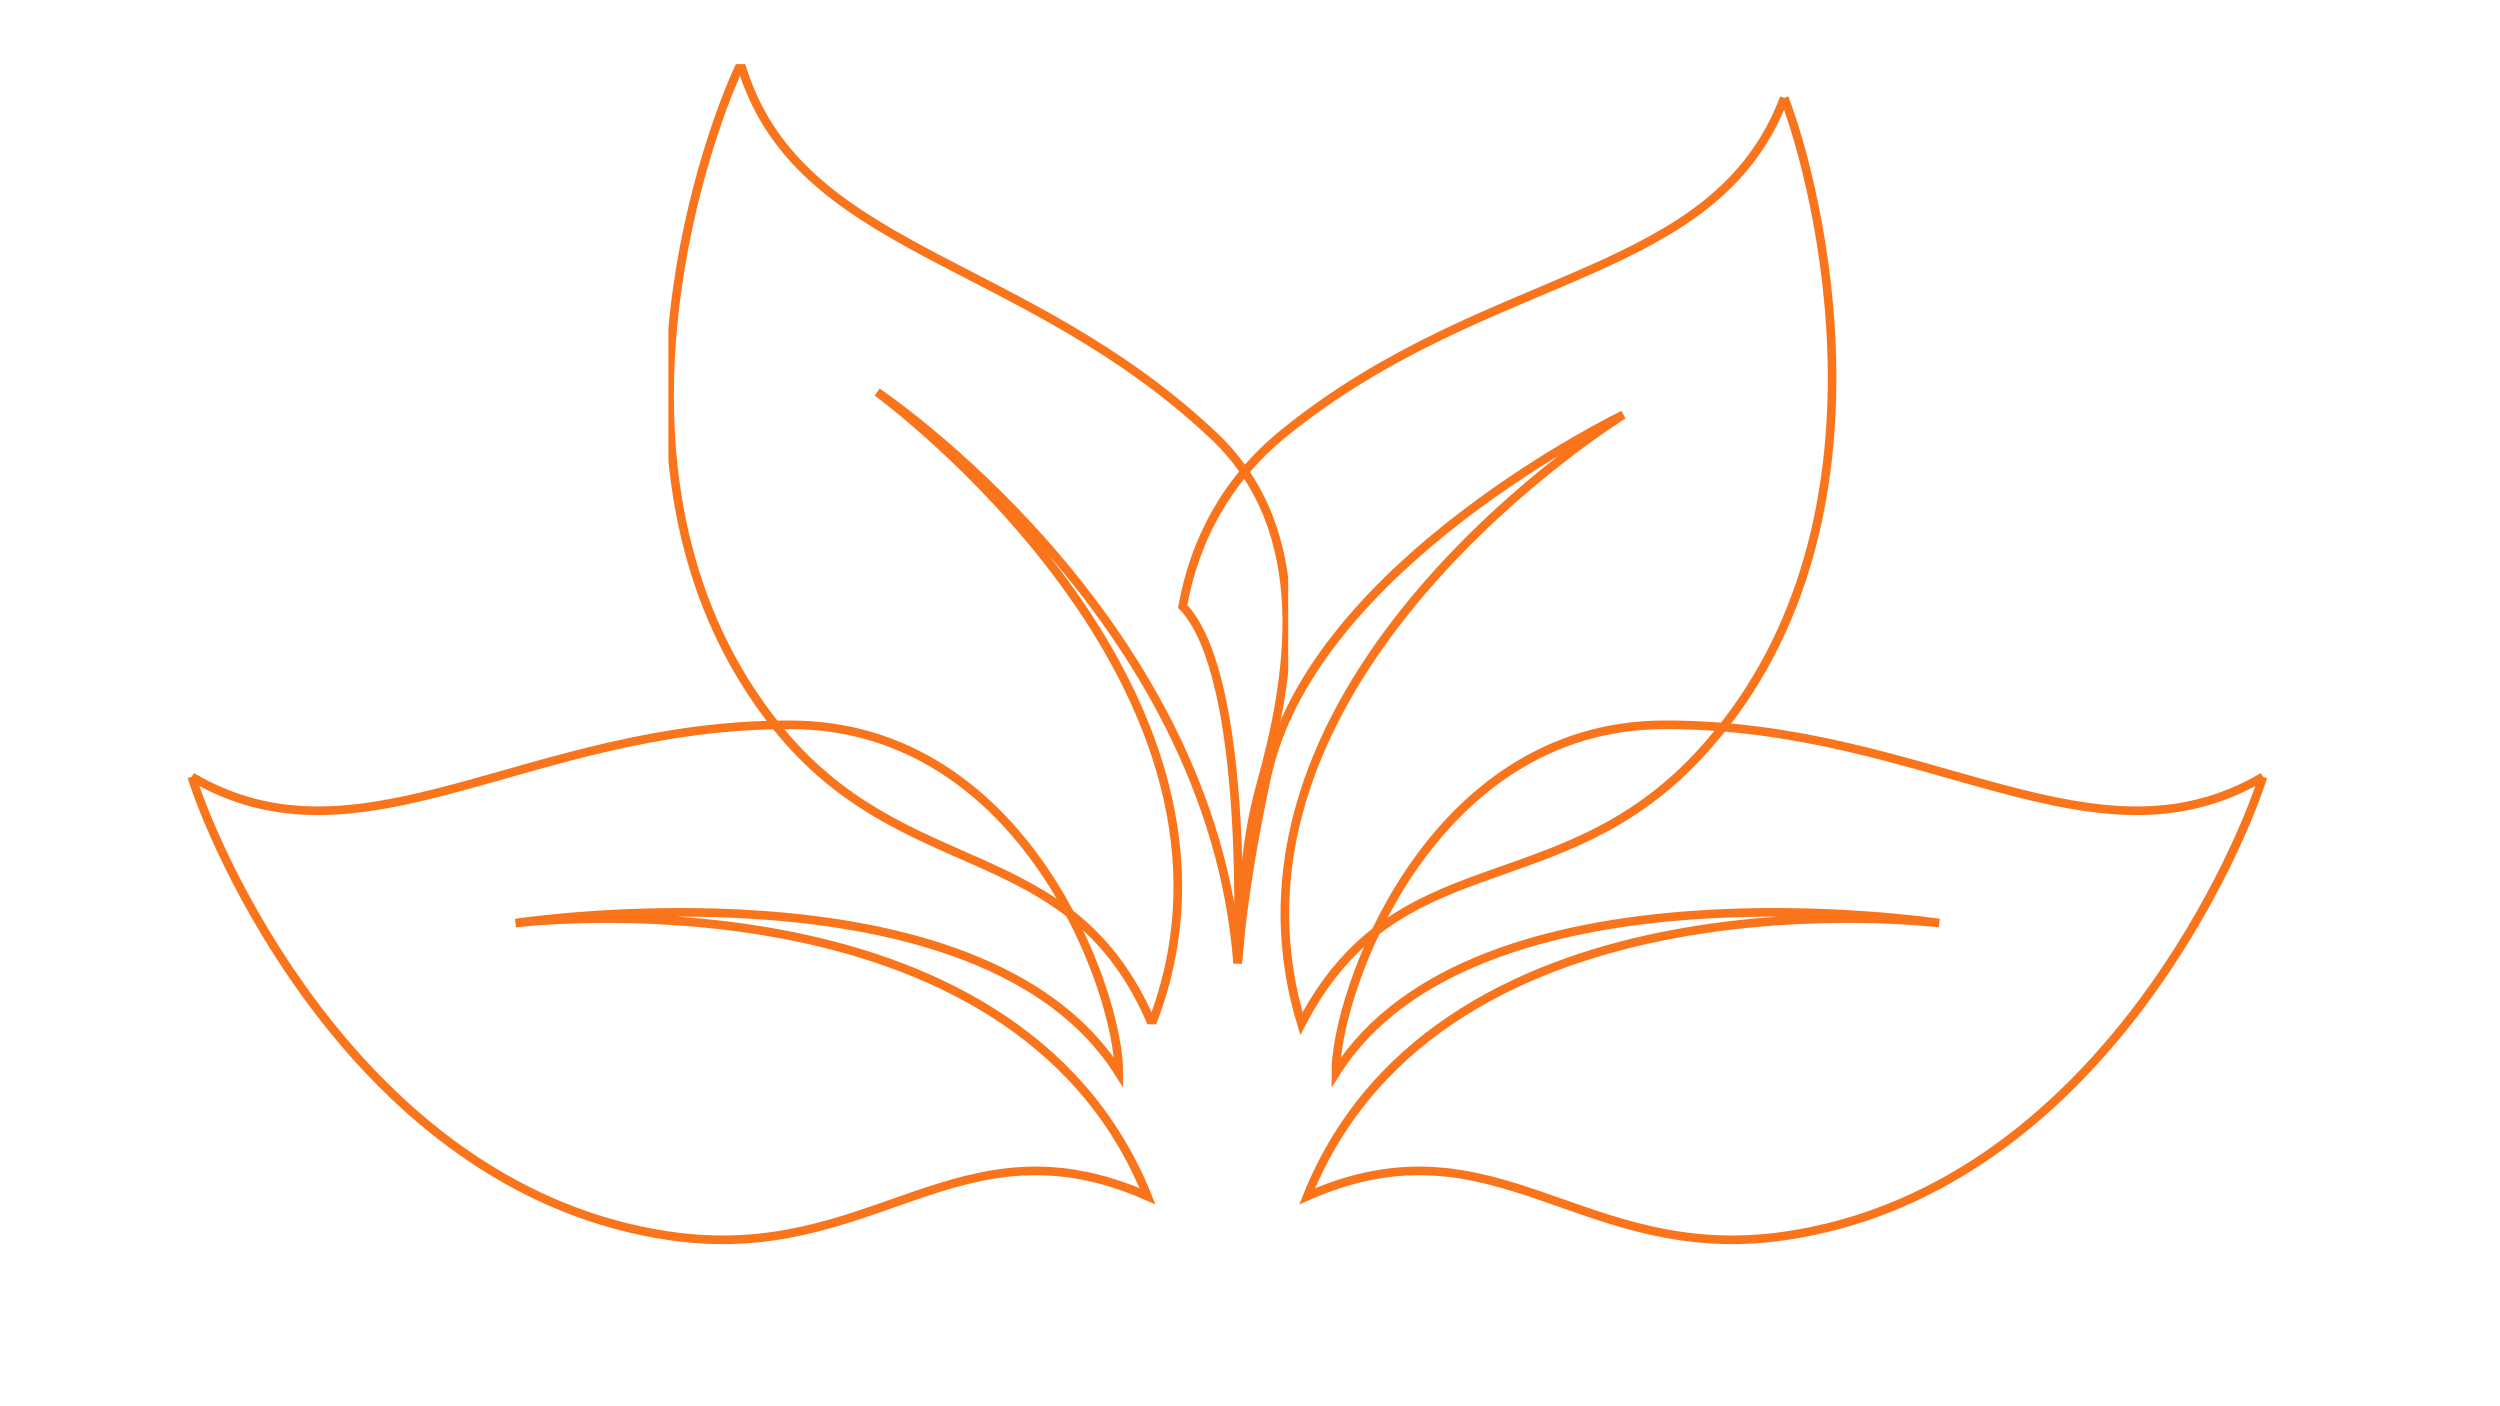 <?xml version="1.0" encoding="UTF-8" standalone="no"?>
<svg
   width="1920"
   zoomAndPan="magnify"
   viewBox="0 0 1440 810"
   height="1080"
   preserveAspectRatio="xMidYMid meet"
   version="1.0"
   id="svg858"
   sodipodi:docname="xcashLeafWire.svg"
   inkscape:version="1.1.2 (b8e25be833, 2022-02-05)"
   xmlns:inkscape="http://www.inkscape.org/namespaces/inkscape"
   xmlns:sodipodi="http://sodipodi.sourceforge.net/DTD/sodipodi-0.dtd"
   xmlns="http://www.w3.org/2000/svg"
   xmlns:svg="http://www.w3.org/2000/svg">
  <sodipodi:namedview
     id="namedview860"
     pagecolor="#505050"
     bordercolor="#ffffff"
     borderopacity="1"
     inkscape:pageshadow="0"
     inkscape:pageopacity="0"
     inkscape:pagecheckerboard="1"
     showgrid="false"
     inkscape:zoom="0.58177083"
     inkscape:cx="960"
     inkscape:cy="540.59087"
     inkscape:window-width="1920"
     inkscape:window-height="1001"
     inkscape:window-x="-9"
     inkscape:window-y="-9"
     inkscape:window-maximized="1"
     inkscape:current-layer="svg858" />
  <defs
     id="defs846">
    <clipPath
       id="id1">
      <path
         d="M 385 36.926 L 742 36.926 L 742 590 L 385 590 Z M 385 36.926 "
         clip-rule="nonzero"
         id="path843" />
    </clipPath>
  </defs>
  <path
     fill="rgb(98.039%, 45.49%, 10.979%)"
     d="M 1027.738 56.395 C 987.562 162.539 858.371 153.434 739.926 249.164 C 705.148 277.281 687.805 312.895 681.219 349.273 C 720.453 389.867 712.863 554.84 712.863 554.84 C 712.863 554.84 715.387 512.969 729.785 446.871 C 756.316 324.984 935.008 238.918 935.008 238.918 C 935.008 238.918 689.266 390.746 749.633 589.609 C 804.504 483.688 897.543 522.137 978.562 435.008 C 1098.133 306.414 1047.188 106.848 1027.738 56.395 "
     fill-opacity="1"
     fill-rule="nonzero"
     id="path848"
     style="fill:none;fill-opacity:1;stroke:#fa741c;stroke-opacity:1;stroke-width:4.969;stroke-miterlimit:4;stroke-dasharray:none" />
  <g
     clip-path="url(#id1)"
     id="g852"
     style="fill:none;fill-opacity:1;stroke:#fa741c;stroke-opacity:1;stroke-width:4.969;stroke-miterlimit:4;stroke-dasharray:none">
    <path
       fill="rgb(98.039%, 45.49%, 10.979%)"
       d="M 426.66 36.785 C 458.664 145.68 588.176 146.426 698.996 250.883 C 758.238 306.738 742.711 392.566 726.258 451.73 C 715.312 491.047 716.652 521.84 712.863 554.84 C 697.633 354.34 505.266 225.852 505.266 225.852 C 505.266 225.852 738.762 395.914 663.465 589.609 C 616.789 479.824 521.113 511.086 446.941 418.047 C 337.484 280.727 403.445 85.617 426.66 36.785 "
       fill-opacity="1"
       fill-rule="nonzero"
       id="path850"
       style="fill:none;fill-opacity:1;stroke:#fa741c;stroke-opacity:1;stroke-width:4.969;stroke-miterlimit:4;stroke-dasharray:none" />
  </g>
  <path
     fill="rgb(33.73%, 71.759%, 52.55%)"
     d="M 1303.477 447.43 C 1205.734 505.043 1110.676 417.02 958.418 417.492 C 822.914 417.898 769.195 572.316 769.441 617.977 C 849.344 491.07 1116.953 531.688 1116.953 531.688 C 1116.953 531.688 830.316 496.148 752.961 689.027 C 862.035 640.816 910.531 729.062 1028.219 711.871 C 1201.934 686.488 1287.074 498.961 1303.477 447.43 "
     fill-opacity="1"
     fill-rule="nonzero"
     id="path854"
     style="fill:none;fill-opacity:1;stroke:#fa741c;stroke-opacity:1;stroke-width:4.969;stroke-miterlimit:4;stroke-dasharray:none" />
  <path
     fill="rgb(33.73%, 71.759%, 52.55%)"
     d="M 110.438 447.43 C 208.168 505.043 303.227 417.02 455.48 417.492 C 591 417.898 644.707 572.316 644.461 617.977 C 564.555 491.07 296.949 531.688 296.949 531.688 C 296.949 531.688 583.586 496.148 660.949 689.027 C 551.863 640.816 503.371 729.062 385.691 711.871 C 211.98 686.488 126.84 498.961 110.438 447.43 "
     fill-opacity="1"
     fill-rule="nonzero"
     id="path856"
     style="fill:none;fill-opacity:1;stroke:#fa741c;stroke-opacity:1;stroke-width:4.969;stroke-miterlimit:4;stroke-dasharray:none" />
</svg>
